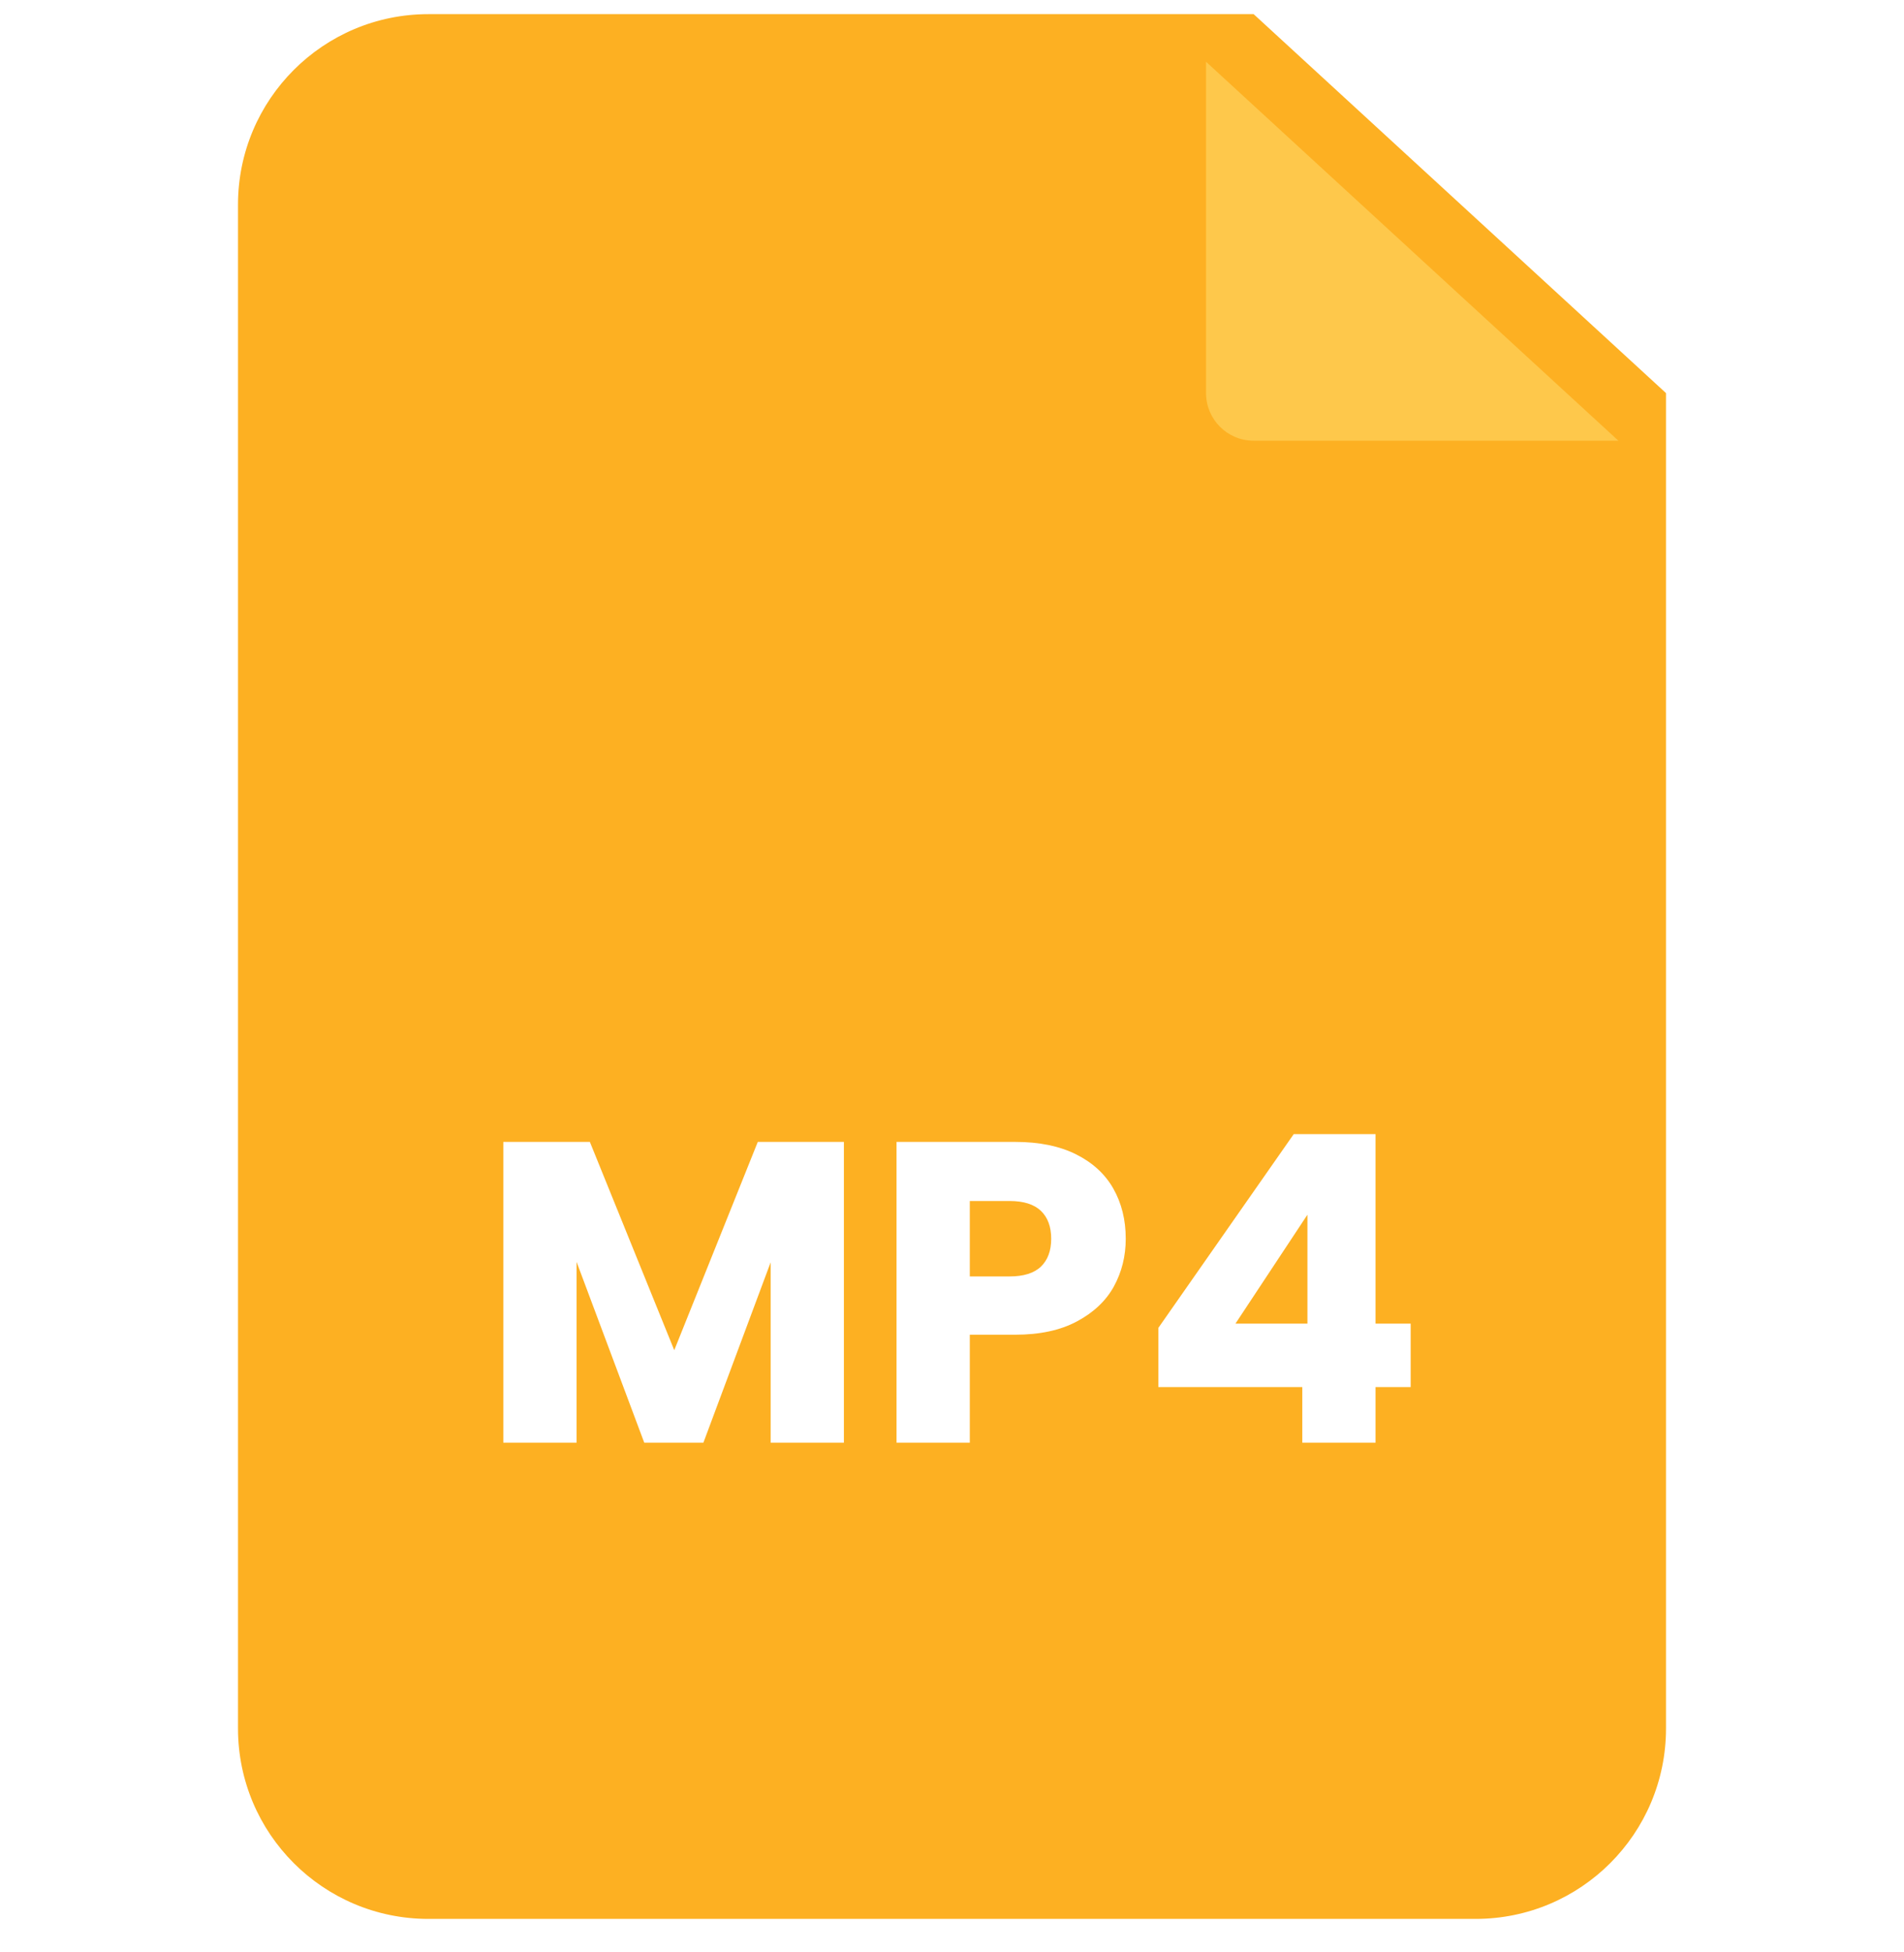 <svg width="40" height="41" viewBox="0 0 40 41" fill="none" xmlns="http://www.w3.org/2000/svg">
<g clip-path="url(#clip0_304_7689)">
<path d="M35 8.255V36.297C35 38.507 33.209 40.297 31 40.297H9C6.791 40.297 5 38.507 5 36.297V4.297C5 2.088 6.791 0.297 9 0.297H26.337L35 8.255Z" fill="#FDB022"/>
<g filter="url(#filter0_d_304_7689)">
<path d="M35 8.255H27.337C26.784 8.255 26.337 7.807 26.337 7.255V0.297L35 8.255Z" fill="#FEC84B"/>
</g>
<path d="M17.729 23.98V30.297H16.19V26.509L14.777 30.297H13.535L12.113 26.5V30.297H10.574V23.98H12.392L14.165 28.354L15.92 23.98H17.729ZM23.65 26.014C23.65 26.38 23.566 26.715 23.398 27.021C23.23 27.322 22.972 27.564 22.624 27.75C22.276 27.936 21.844 28.029 21.328 28.029H20.374V30.297H18.835V23.98H21.328C21.832 23.98 22.258 24.067 22.606 24.241C22.954 24.415 23.215 24.654 23.389 24.96C23.563 25.267 23.65 25.617 23.65 26.014ZM21.211 26.805C21.505 26.805 21.724 26.736 21.868 26.599C22.012 26.46 22.084 26.265 22.084 26.014C22.084 25.762 22.012 25.567 21.868 25.428C21.724 25.291 21.505 25.221 21.211 25.221H20.374V26.805H21.211ZM24.335 29.128V27.886L27.179 23.817H28.898V27.796H29.636V29.128H28.898V30.297H27.359V29.128H24.335ZM27.467 25.509L25.955 27.796H27.467V25.509Z" fill="white"/>
</g>
<defs>
<filter id="filter0_d_304_7689" x="23.337" y="-0.703" width="12.663" height="11.957" filterUnits="userSpaceOnUse" color-interpolation-filters="sRGB">
<feFlood flood-opacity="0" result="BackgroundImageFix"/>
<feColorMatrix in="SourceAlpha" type="matrix" values="0 0 0 0 0 0 0 0 0 0 0 0 0 0 0 0 0 0 127 0" result="hardAlpha"/>
<feOffset dx="-1" dy="1"/>
<feGaussianBlur stdDeviation="1"/>
<feComposite in2="hardAlpha" operator="out"/>
<feColorMatrix type="matrix" values="0 0 0 0 0 0 0 0 0 0 0 0 0 0 0 0 0 0 0.2 0"/>
<feBlend mode="normal" in2="BackgroundImageFix" result="effect1_dropShadow_304_7689"/>
<feBlend mode="normal" in="SourceGraphic" in2="effect1_dropShadow_304_7689" result="shape"/>
</filter>
<clipPath id="clip0_304_7689">
<rect width="40" height="40" fill="white" transform="translate(0 0.297)"/>
</clipPath>
</defs>
</svg>
